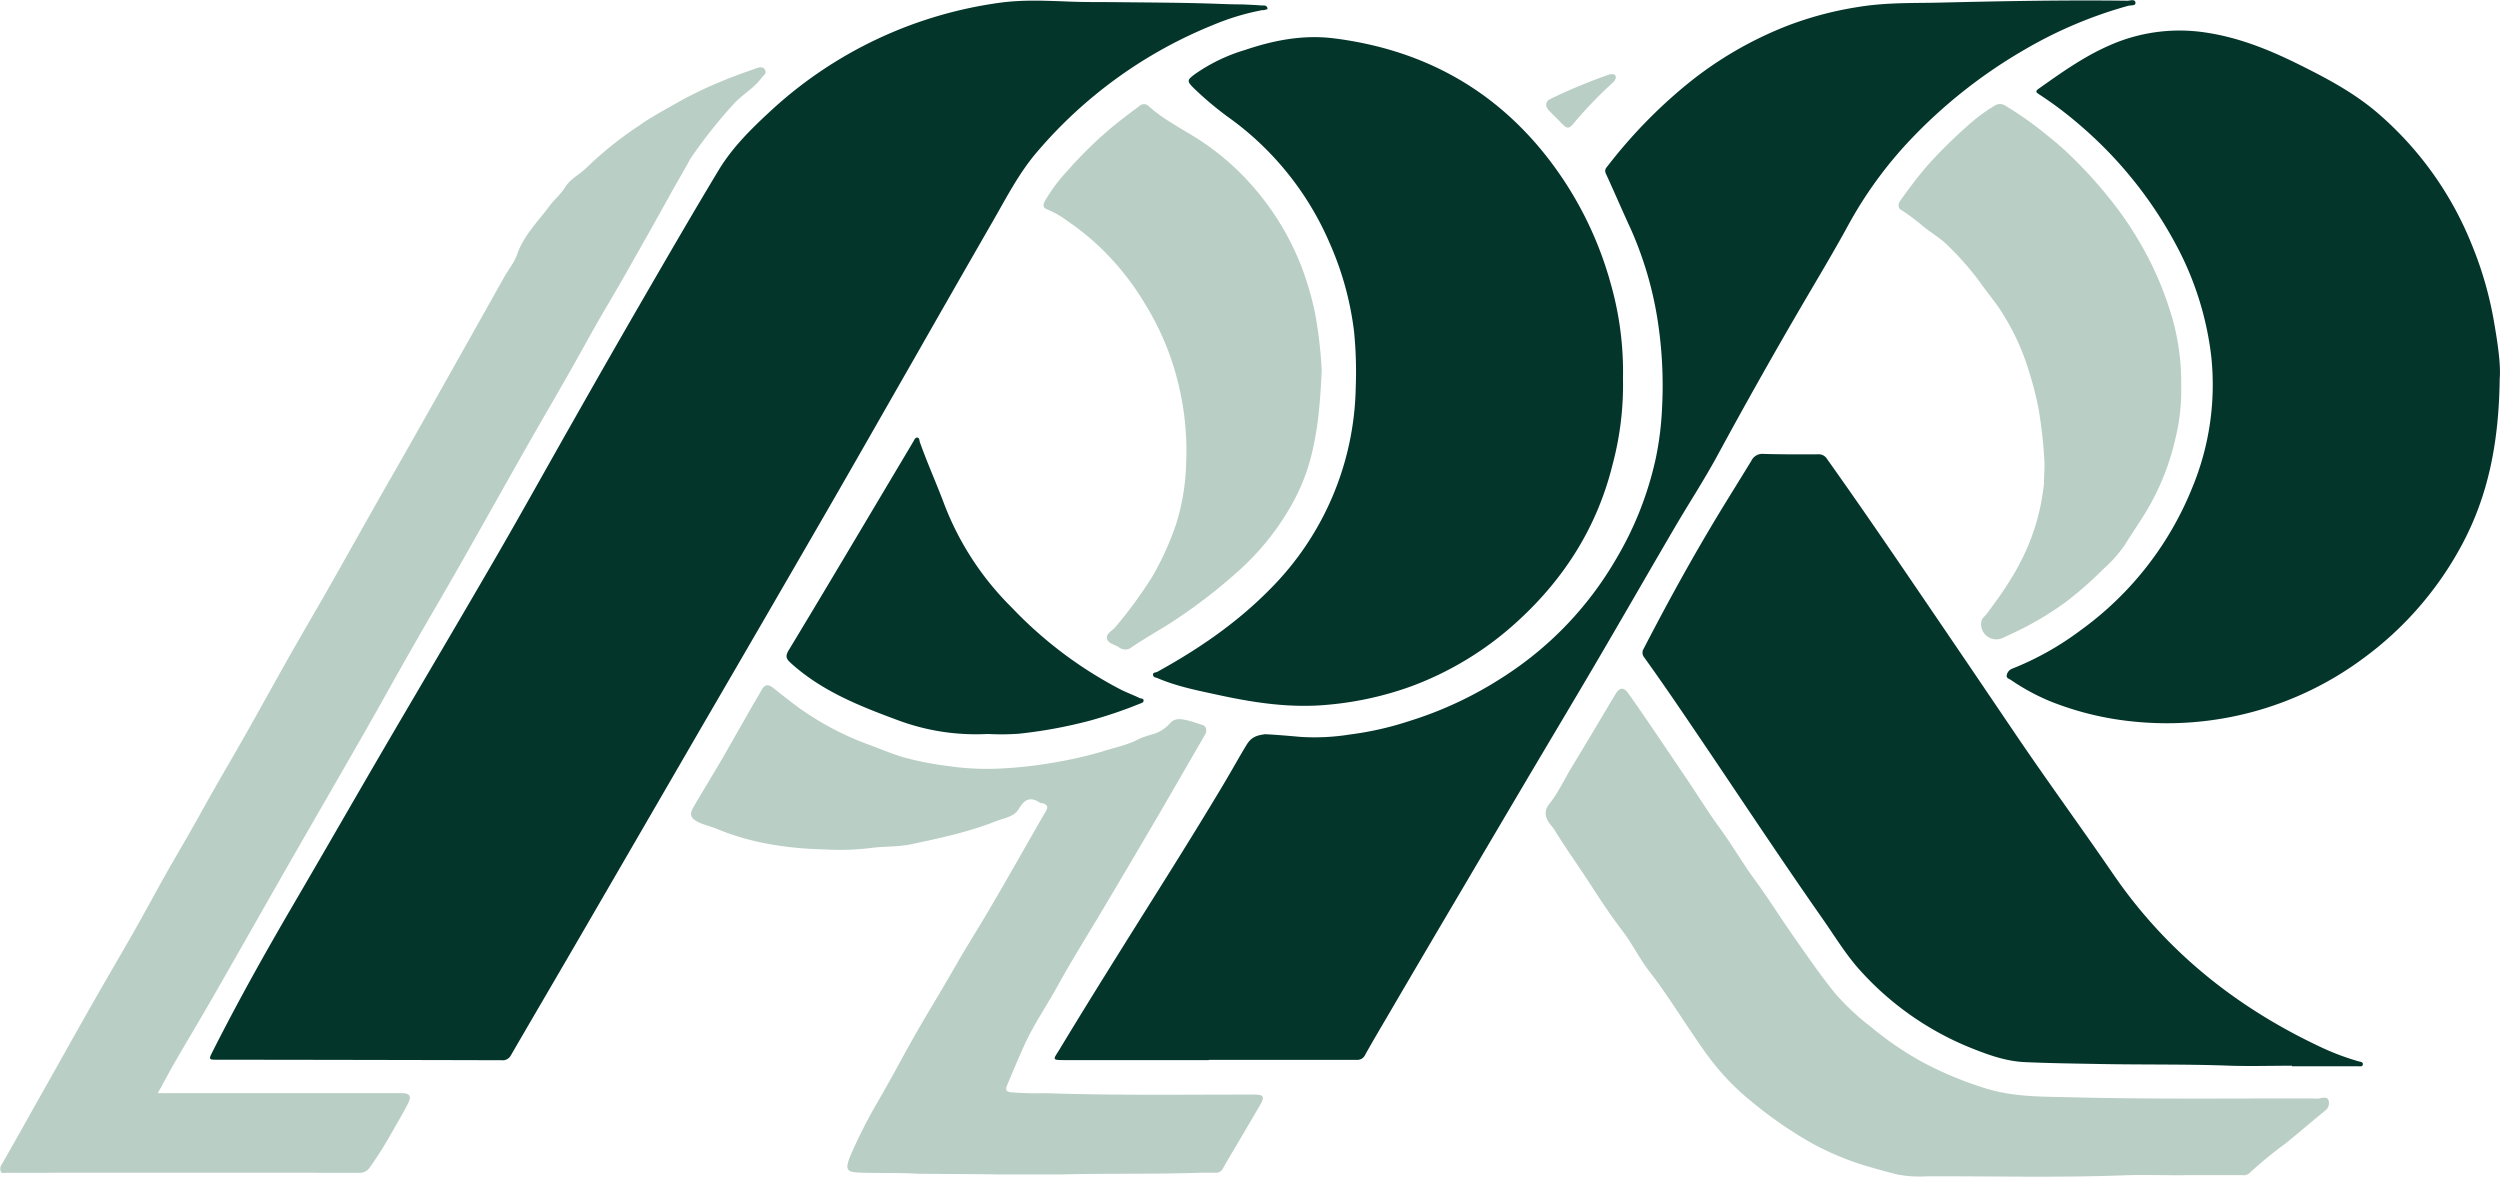 <svg id="Layer_1" data-name="Layer 1" xmlns="http://www.w3.org/2000/svg" viewBox="0 0 587.56 276.57"><defs><style>.cls-1{fill:#04352b;}.cls-2{fill:#b9cec5;}</style></defs><title>pr-logo</title><path class="cls-1" d="M372.14,91.44a57.22,57.22,0,0,0-11.64,3.5,106.93,106.93,0,0,0-41.2,29.62c-4.3,4.94-7.25,10.71-10.47,16.31q-9.36,16.27-18.65,32.58c-6.83,11.93-13.62,23.87-20.49,35.77q-14.57,25.22-29.23,50.39Q226.32,284,212.18,308.37c-5.56,9.58-11.17,19.13-16.73,28.72a2.17,2.17,0,0,1-2.2,1.17q-33.55-.09-67.1-.12c-1.67,0-1.72-.12-.9-1.75,5.93-11.76,12.36-23.24,19-34.61,7.27-12.42,14.42-24.92,21.68-37.35,9-15.39,18.09-30.71,27-46.13,5.77-10,11.31-20,17-30q7.92-14,15.94-27.87c6.09-10.51,12.15-21,18.44-31.43,3.32-5.48,7.94-9.95,12.64-14.27a99.09,99.09,0,0,1,53.36-25c5.71-.79,11.42-.45,17.14-.25,3.48.12,7,.07,10.46.11,7.13.08,14.26.1,21.39.31,2.67.08,5.35.22,8,.21,1.52.08,3,.12,4.56.26.56,0,1.37-.14,1.41.85l-.92.26Z" transform="translate(-75.37 -89.08)"/><path class="cls-1" d="M359.45,338.23c-11.16,0-22.31,0-33.47,0-3.58,0-3.14,0-1.55-2.59,4.75-7.87,9.6-15.68,14.48-23.48,8.05-12.88,16.22-25.69,24-38.73,1.84-3.07,3.56-6.21,5.42-9.27,1.15-1.9,2.43-2.25,4.35-2.52,1.92.07,6,.41,8.24.62a52.29,52.29,0,0,0,11.67-.55,74.88,74.88,0,0,0,13.89-3.13,88.75,88.75,0,0,0,22-10.28,81.29,81.29,0,0,0,26.6-27.65,79.29,79.29,0,0,0,9.48-24.05A73.4,73.4,0,0,0,466,184.8a99.37,99.37,0,0,0-.67-17.77,85.28,85.28,0,0,0-6.69-24.14c-2-4.31-3.86-8.68-5.85-13-.39-.85,0-1.3.46-1.85a117.7,117.7,0,0,1,18.16-18.79A87.82,87.82,0,0,1,496,94.92a81.64,81.64,0,0,1,16.09-4.2c6-1,12-.91,17.94-1,15.11-.36,30.23-.66,45.34-.47.65,0,1.79-.49,1.89.48.07.76-1.11.55-1.73.72a102.2,102.2,0,0,0-24.29,10.27,119,119,0,0,0-27.11,21.44A96.26,96.26,0,0,0,509.75,142c-3.56,6.53-7.41,12.9-11.16,19.33q-10.11,17.33-19.69,35c-3.15,5.78-6.76,11.29-10.09,17-6.16,10.53-12.23,21.11-18.4,31.63-5.68,9.68-11.46,19.31-17.18,29q-7.51,12.7-15,25.43Q410.12,313.11,402,327c-1.94,3.32-3.91,6.62-5.79,10a2,2,0,0,1-2,1.17q-17.37,0-34.75,0Z" transform="translate(-75.37 -89.08)"/><path class="cls-1" d="M662.86,178.13c-.19,14.89-2.67,27.4-8.89,39a79.63,79.63,0,0,1-23.19,26.69A77.47,77.47,0,0,1,576.2,258.6,71.77,71.77,0,0,1,557.46,254,50.38,50.38,0,0,1,548,248.9c-.41-.28-1.12-.41-1-1.09a2,2,0,0,1,1.25-1.56,69.44,69.44,0,0,0,16.06-9,76.57,76.57,0,0,0,26.3-33.57,63.25,63.25,0,0,0,4.46-30.83,73.4,73.4,0,0,0-8.3-26.28,97.19,97.19,0,0,0-22.61-28.12,87.38,87.38,0,0,0-9.49-7.16c-.58-.38-1.15-.67-.18-1.35,5.2-3.68,10.39-7.39,16.23-10a40.61,40.61,0,0,1,23-3.22c8.28,1.22,15.82,4.4,23.18,8.13,6,3,11.93,6.24,17.11,10.65a80,80,0,0,1,22.32,31.15,85.88,85.88,0,0,1,5.23,18.28C662.41,169.86,663.15,174.87,662.86,178.13Z" transform="translate(-75.37 -89.08)"/><path class="cls-1" d="M456.81,178.08a72.37,72.37,0,0,1-2.43,20.12c-3.57,14.54-11.21,26.69-22.22,36.78A75.94,75.94,0,0,1,407,250.4a77.67,77.67,0,0,1-19,4.26c-8.86.92-17.47-.33-26.08-2.2-4.91-1.07-9.83-2-14.5-4-.44-.18-1-.16-1.06-.77s.61-.52,1-.71c9.62-5.3,18.62-11.44,26.36-19.29A68.88,68.88,0,0,0,394,180.16a95.89,95.89,0,0,0-.39-13.11,72.66,72.66,0,0,0-5.77-20.91A70.65,70.65,0,0,0,365,117.31a78.23,78.23,0,0,1-9-7.45c-1.74-1.74-1.69-1.94.25-3.39a40.68,40.68,0,0,1,11.65-5.62c6.85-2.32,13.81-3.68,21.12-2.74,19.89,2.55,36.44,11.19,49.13,26.85a84.85,84.85,0,0,1,15.72,30.57A75.76,75.76,0,0,1,456.81,178.08Z" transform="translate(-75.37 -89.08)"/><path class="cls-1" d="M614.06,339.55c-4.83,0-9.66.15-14.48,0-10.18-.39-20.37-.21-30.55-.4-5.94-.11-11.89-.18-17.83-.45-4.42-.2-8.57-1.71-12.64-3.34a70.42,70.42,0,0,1-25.75-17.92c-3.53-3.83-6.21-8.32-9.19-12.57-11.45-16.36-22.37-33.08-33.64-49.56q-4-5.89-8.17-11.71a1.71,1.71,0,0,1-.17-2c5.63-10.88,11.52-21.62,17.88-32.09,2.47-4.07,5-8.09,7.48-12.17a2.84,2.84,0,0,1,2.82-1.58c4.29.12,8.58.12,12.87.09a2.27,2.27,0,0,1,2.09,1.12c7.36,10.34,14.52,20.82,21.66,31.31q11.44,16.79,22.81,33.62c7.46,11,15.29,21.71,22.8,32.66,12.62,18.4,29.38,31.64,49.46,40.94a59.22,59.22,0,0,0,8.11,3c.43.13,1.14.11,1.08.74s-.79.43-1.2.44c-5.15,0-10.29,0-15.44,0Z" transform="translate(-75.37 -89.08)"/><path class="cls-2" d="M112.45,346h57.31c1.91,0,2.4.7,1.5,2.44-1.22,2.36-2.57,4.66-3.92,7a86.45,86.45,0,0,1-5,7.93,2.83,2.83,0,0,1-2.51,1.35q-41.43-.05-82.86,0c-.5,0-1.17.27-1.44-.36a1.88,1.88,0,0,1,.34-1.77c3.2-5.57,6.32-11.19,9.48-16.79,3.9-6.92,7.77-13.86,11.7-20.76,3.26-5.74,6.62-11.42,9.88-17.16s6.21-11.36,9.47-16.95c2.63-4.5,5.18-9,7.73-13.59,2.9-5.19,5.95-10.31,8.87-15.48,3.51-6.2,6.93-12.45,10.44-18.64,3.11-5.49,6.32-10.93,9.44-16.42,3.88-6.83,7.7-13.68,11.57-20.51,2.26-4,4.59-8,6.85-12q6.06-10.69,12.07-21.4,5.28-9.38,10.54-18.76c1-1.76,2.36-3.39,3-5.26,1.55-4.47,4.86-7.67,7.56-11.32,1.17-1.58,2.69-2.8,3.75-4.5,1.23-2,3.49-3,5.14-4.69a86.34,86.34,0,0,1,12.36-9.86c3-2.12,6.35-3.86,9.58-5.71a93.19,93.19,0,0,1,9.47-4.52c2.69-1.16,5.47-2.11,8.23-3.1.73-.26,1.68-.56,2.16.33s-.38,1.29-.82,1.89c-1.79,2.46-4.51,3.9-6.53,6.12a117.07,117.07,0,0,0-10.18,12.86c-.78,1.51-3.65,6.43-4.43,7.85-3.65,6.64-7.4,13.24-11.14,19.83-2.1,3.7-4.29,7.35-6.39,11-2.34,4.12-4.6,8.28-6.95,12.39-3.21,5.64-6.5,11.24-9.7,16.88-5.27,9.29-10.47,18.61-15.75,27.89-3.93,6.92-8,13.78-11.91,20.69-3.49,6.12-6.88,12.3-10.38,18.41-5.67,9.92-11.4,19.8-17.08,29.71-6.21,10.84-12.36,21.72-18.58,32.56-2.73,4.76-5.56,9.45-8.31,14.2C115.47,340.41,114.06,343.09,112.45,346Z" transform="translate(-75.37 -89.08)"/><path class="cls-2" d="M321.06,346c16.38.56,32.76.31,49.14.33,2.16,0,2.45.53,1.32,2.46-2.91,5-5.85,9.93-8.75,14.91a1.71,1.71,0,0,1-1.68,1c-1.23,0-2.47,0-3.7,0-10.82.38-21.65.12-32.47.4-5.12,0-10,0-15.26,0-6.16-.1-12.34-.11-18.62-.16-4.34-.27-8.67-.12-13-.25-3.61-.1-4.33-.39-2.66-4.32a119.3,119.3,0,0,1,6.46-12.64c3.64-6.28,6.72-12.3,10.41-18.56,2.59-4.4,5.24-8.77,7.77-13.2s5.14-8.53,7.67-12.82c4.59-7.79,9-15.67,13.52-23.5.6-1,.15-1.47-.74-1.79-.19-.07-.48,0-.63-.08-2.23-1.54-3.67-.91-5,1.38-1.11,1.91-3.5,2.17-5.4,2.92-6.46,2.56-13.21,4-20,5.43-3.27.68-6.56.43-9.81.92a60.24,60.24,0,0,1-10.43.29c-8.75-.22-17.31-1.47-25.47-4.88-1.4-.58-2.92-.88-4.3-1.57-1.7-.85-2.09-1.76-1.13-3.4,2.31-4,4.71-7.86,7-11.81,2-3.48,4-7,6-10.51,1-1.8,2.1-3.58,3.12-5.39.7-1.24,1.52-1.32,2.6-.46,2.14,1.69,4.26,3.4,6.48,5a69.23,69.23,0,0,0,16.35,8.5c2.55.94,5,2,7.64,2.8A72.53,72.53,0,0,0,298,269.09a63.6,63.6,0,0,0,13.28.57,101.84,101.84,0,0,0,13-1.58,93,93,0,0,0,10.17-2.38c2.91-.94,6-1.51,8.7-3a24.88,24.88,0,0,1,3.16-1.07,8.52,8.52,0,0,0,3.89-2.39c1.15-1.46,2.63-1.22,4.1-.89,1.24.28,2.44.74,3.66,1.1.93.28,1.19,1.31.59,2.35-3.67,6.32-7.31,12.66-11,19q-6.35,10.84-12.76,21.63c-3.64,6.15-7.46,12.2-10.91,18.46-2.52,4.58-5.51,8.9-7.69,13.66-1.46,3.2-2.81,6.45-4.17,9.69-.38.9-.24,1.42,1,1.56A76.2,76.2,0,0,0,321.06,346Z" transform="translate(-75.37 -89.08)"/><path class="cls-2" d="M588.46,365.3c-4.56,0-9.12-.15-13.67,0-15.43.59-30.87.19-46.3.23a29,29,0,0,1-7.18-.41c-2.65-.68-5.33-1.41-8-2.21a67.81,67.81,0,0,1-11.66-4.9,95.29,95.29,0,0,1-14.57-10,55.87,55.87,0,0,1-8.56-8.52c-2.27-2.76-4.26-5.82-6.29-8.81-2.95-4.36-5.76-8.84-9-13-2.49-3.16-4.2-6.77-6.63-9.94s-4.6-6.42-6.73-9.71c-3-4.68-6.26-9.21-9.19-13.95a8.65,8.65,0,0,0-.75-1c-1.52-1.79-1.76-3.41-.36-5.17,2.15-2.7,3.53-5.83,5.31-8.73,3.44-5.62,6.78-11.31,10.18-17,1-1.6,1.93-1.66,3-.13,1.69,2.34,3.31,4.73,4.94,7.11q4.62,6.8,9.21,13.61c2.44,3.62,4.73,7.35,7.31,10.87,2.92,4,5.39,8.28,8.31,12.27,3.18,4.33,6,8.9,9.1,13.3s6.22,9,9.68,13.27a58.36,58.36,0,0,0,8.54,8,76.66,76.66,0,0,0,12.39,8.41,86,86,0,0,0,14.26,5.91c6.72,2.15,13.57,2,20.45,2.17,18.92.49,37.84.23,56.76.28a6.66,6.66,0,0,0,1.76-.06c.74-.21,1.58-.23,1.83.42a2.14,2.14,0,0,1-.59,2.35c-3.19,2.58-6.27,5.28-9.47,7.85a95.13,95.13,0,0,0-8.52,7,2,2,0,0,1-1.62.46h-14Z" transform="translate(-75.37 -89.08)"/><path class="cls-2" d="M588,179.83a47,47,0,0,1-1.37,12.38,58.23,58.23,0,0,1-7.13,17.53c-1.59,2.57-3.3,5.08-4.9,7.64a32.45,32.45,0,0,1-5,5.54,84.48,84.48,0,0,1-8.73,7.65,74.49,74.49,0,0,1-13.66,7.89c-.38.18-.76.38-1.15.55a3.57,3.57,0,0,1-5.06-3.63c.07-1,.86-1.43,1.35-2.09,1.8-2.45,3.62-4.88,5.22-7.49a56.87,56.87,0,0,0,3.74-6.83,51.15,51.15,0,0,0,4.43-16.13c.12-3.91.18-4.07.1-5.6a106.49,106.49,0,0,0-1.41-12.37,82.48,82.48,0,0,0-2.27-8.74,55.29,55.29,0,0,0-5.83-12.89c-1.64-2.8-3.83-5.24-5.65-7.89a69.21,69.21,0,0,0-7.24-8.29c-1.77-1.86-4-3.13-6-4.71a44.64,44.64,0,0,0-5.35-4c-.74-.43-.58-1.47-.08-2.15,2-2.79,4.07-5.59,6.35-8.22a110.43,110.43,0,0,1,9.07-9,40.59,40.59,0,0,1,6.62-5,2.29,2.29,0,0,1,2.45-.16,82.49,82.49,0,0,1,8.56,5.89c2.24,1.81,4.49,3.59,6.57,5.61a106,106,0,0,1,10,11,81.8,81.8,0,0,1,6.42,9.36A78,78,0,0,1,586,164.17,55.1,55.1,0,0,1,588,179.83Z" transform="translate(-75.37 -89.08)"/><path class="cls-2" d="M386,176.1c-.35,8.17-1,15.94-3.4,23.4a48.15,48.15,0,0,1-4.68,9.94,60.3,60.3,0,0,1-11,13.4,128.49,128.49,0,0,1-14.7,11.51c-3.67,2.48-7.56,4.56-11.2,7.05a2.19,2.19,0,0,1-1.85.22,1.87,1.87,0,0,1-.72-.34c-1-.75-2.6-.86-2.9-2.09s1.23-1.82,1.94-2.71a103.44,103.44,0,0,0,8.66-11.82,66.82,66.82,0,0,0,5.62-12.37,51.73,51.73,0,0,0,2.37-14.1,66.81,66.81,0,0,0-1.77-18.69A64.33,64.33,0,0,0,344.78,161a63.69,63.69,0,0,0-11-13.93,61.39,61.39,0,0,0-7.46-6,22.36,22.36,0,0,0-4.73-2.73c-1.15-.42-1.15-1.05-.65-2a39.21,39.21,0,0,1,5.46-7.29,93.84,93.84,0,0,1,12.54-11.87c1.4-1.06,2.79-2.13,4.2-3.17a1.54,1.54,0,0,1,2.17,0c3.48,3.13,7.65,5.23,11.56,7.7a60.48,60.48,0,0,1,13.24,11.52,63.22,63.22,0,0,1,11.32,19,72.28,72.28,0,0,1,3,10.4A101.9,101.9,0,0,1,386,176.1Z" transform="translate(-75.37 -89.08)"/><path class="cls-1" d="M307.51,261.58a52.42,52.42,0,0,1-20.94-3.17c-9-3.32-17.9-6.82-25.19-13.36-1.1-1-1.61-1.57-.63-3.18,8.72-14.41,17.3-28.91,25.92-43.38,1.12-1.88,2.25-3.76,3.36-5.65.22-.37.41-.89.83-.92.66,0,.57.72.7,1.08,1.78,5,4,9.92,5.86,14.91a68.62,68.62,0,0,0,15.71,23.93,97.06,97.06,0,0,0,25.67,19.32c1.45.73,3,1.29,4.46,2,.31.14.85,0,.88.54s-.54.62-.89.77a104.74,104.74,0,0,1-11.81,4,111.07,111.07,0,0,1-16.69,3.06A59.73,59.73,0,0,1,307.51,261.58Z" transform="translate(-75.37 -89.08)"/><path class="cls-2" d="M455.13,107.28a2,2,0,0,1-.67,1.19,95,95,0,0,0-9,9.32c-1.42,1.72-1.69,1.68-3.24.1-.94-1-1.9-1.88-2.82-2.86s-.9-2.11.38-2.71a131.68,131.68,0,0,1,13.43-5.6C454.47,106.29,455.09,106.51,455.13,107.28Z" transform="translate(-75.37 -89.08)"/><path class="cls-2" d="M372.14,91.44h.26l-.13.06Z" transform="translate(-75.37 -89.08)"/></svg>